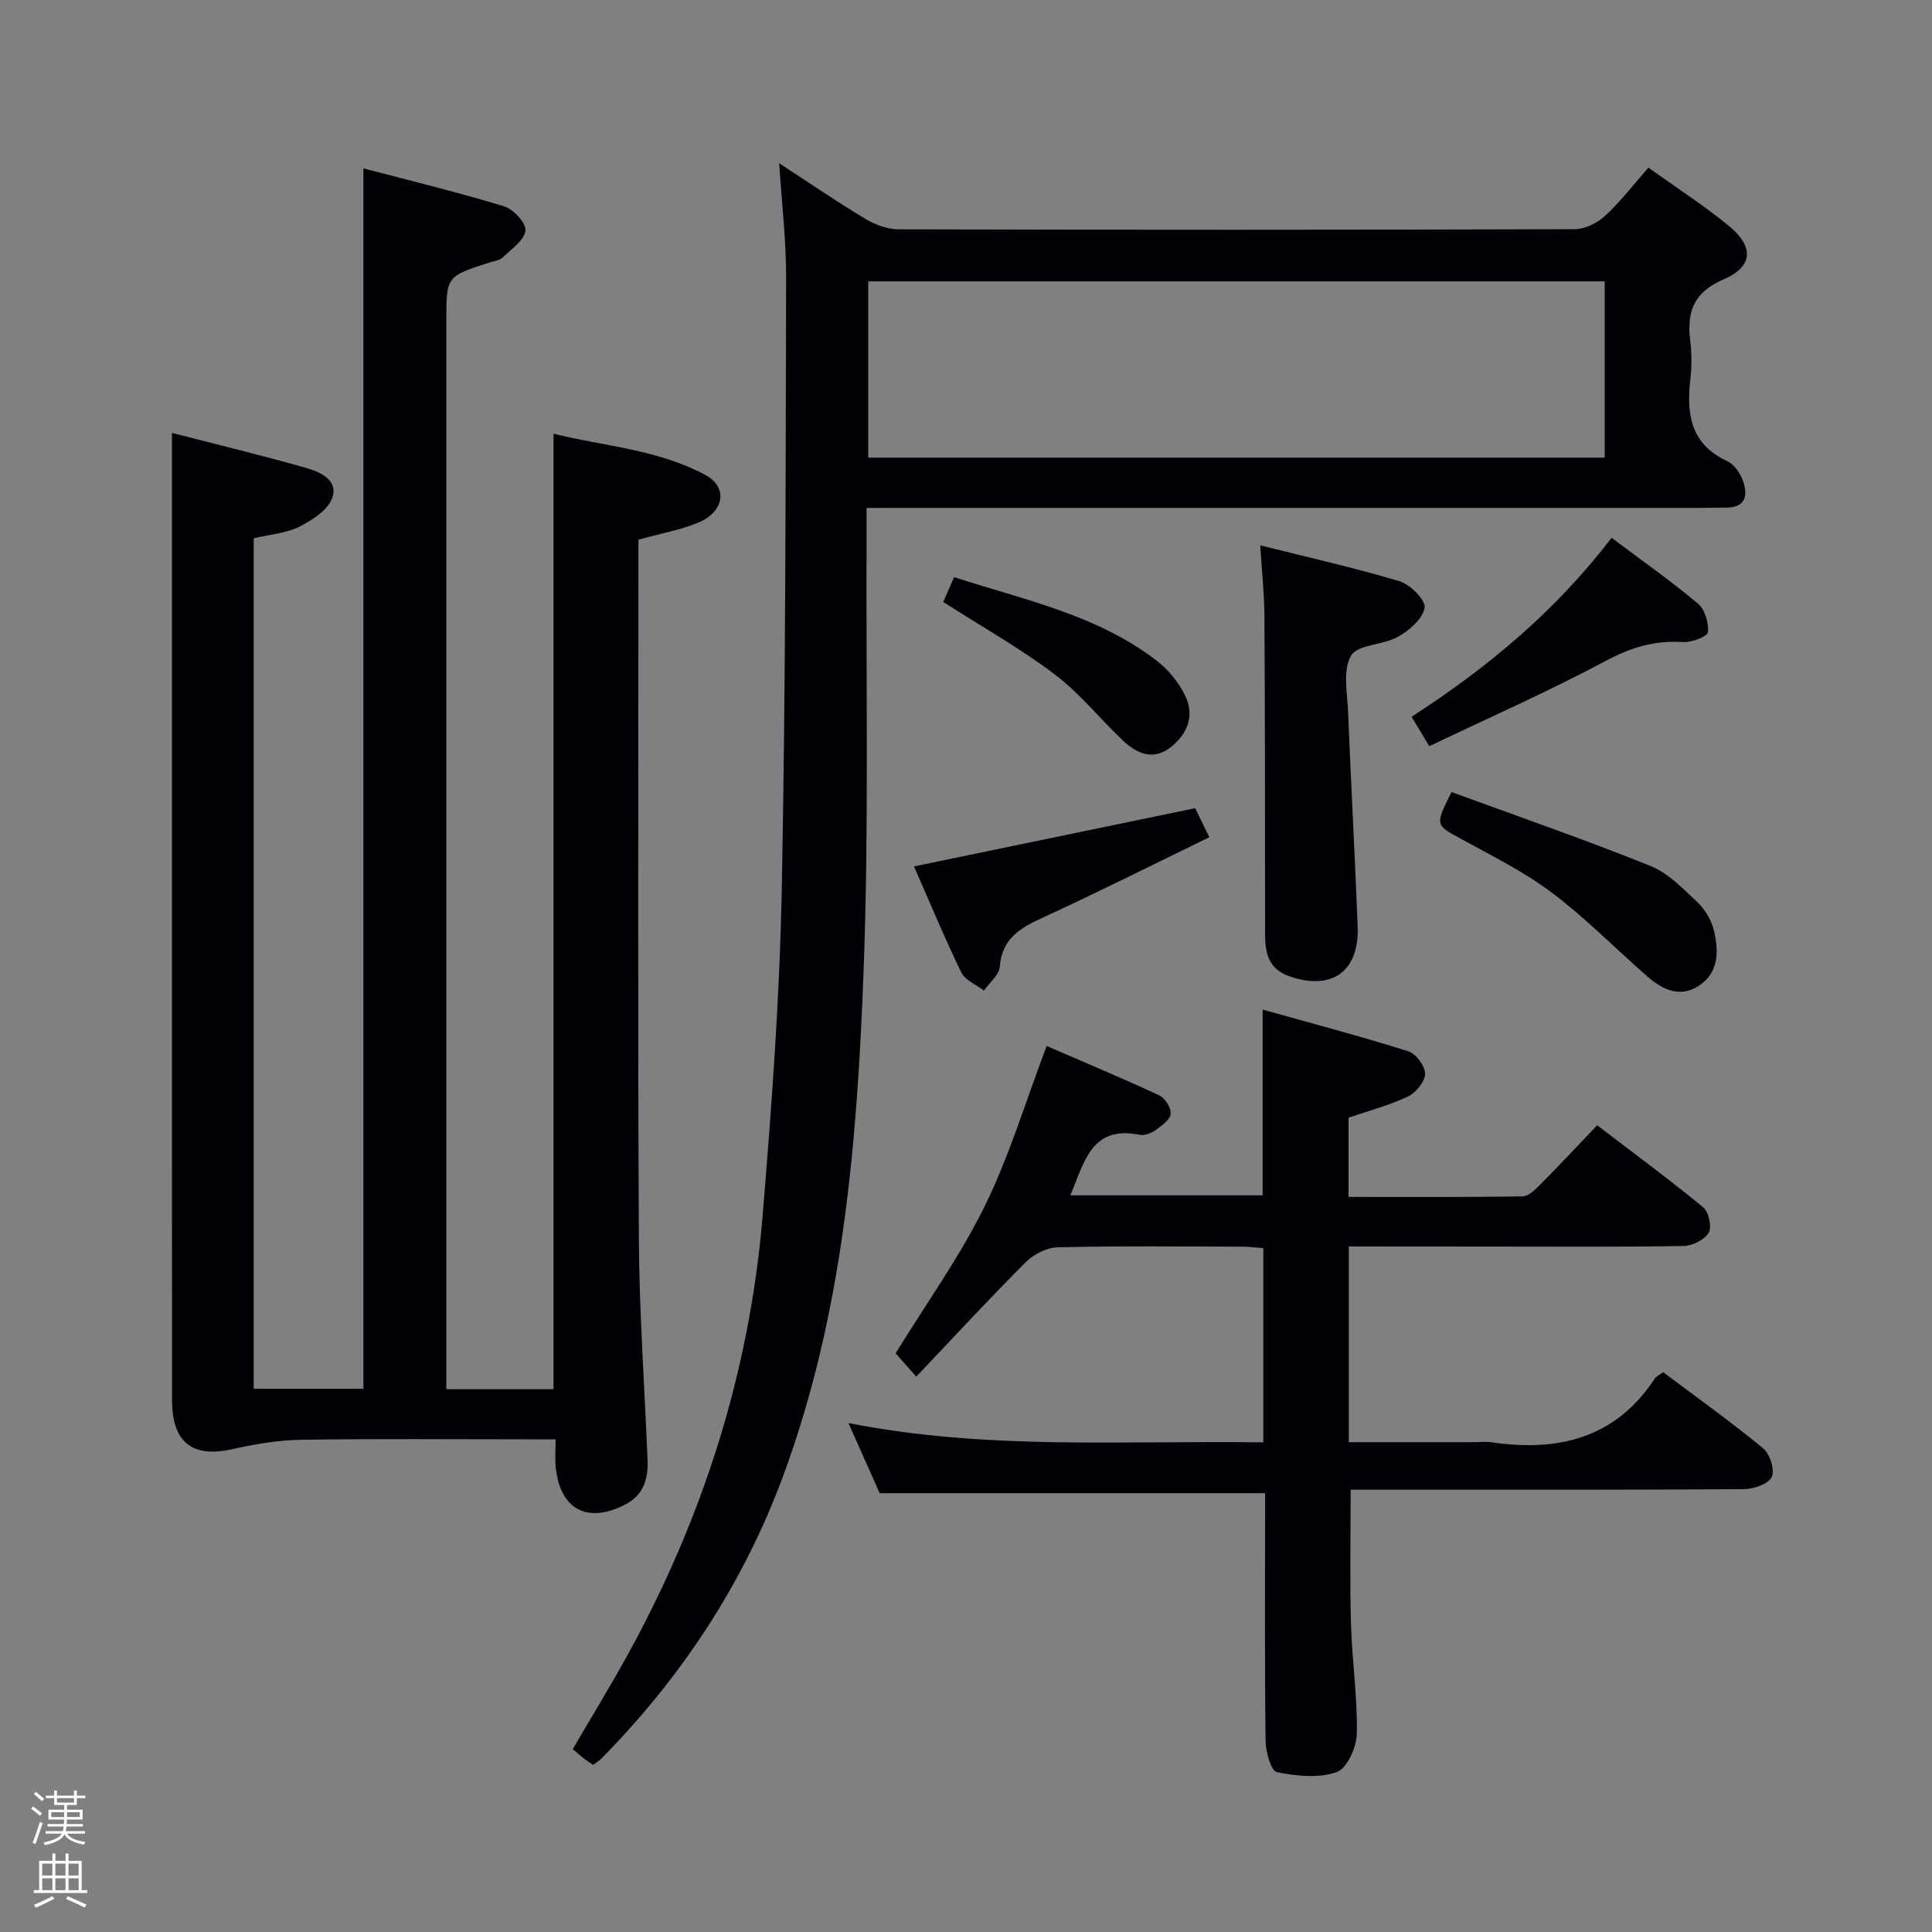 <svg enable-background="new 0 0 400 400" viewBox="0 0 400 400" xmlns="http://www.w3.org/2000/svg"><rect x="0" y="0" width="400" height="400" fill="#808080" stroke="none"/><path d="m6.44 374.46.42-.45c.65.47 1.27.95 1.85 1.44l-.45.49c-.65-.56-1.25-1.06-1.82-1.48m.93 7.33-.63-.26c.55-1.36 1.05-2.8 1.52-4.33.19.1.38.19.59.27-.46 1.29-.95 2.73-1.48 4.32m-.38-10.38.44-.42c.43.34 1.01.82 1.74 1.44l-.49.49c-.53-.51-1.09-1.01-1.69-1.51m2.5.35h1.72v-1.04h.59v1.04h3.52v-1.04h.59v1.04h1.75v.53h-1.75v1.42h-2.03v.97h3.22v2.03h-3.24c0 .35-.01.66-.03.93h3.32v.53h-3.37c-.03.27-.08.58-.15.94h3.96v.53h-3.71c.67.92 1.93 1.48 3.79 1.68-.13.24-.23.44-.29.59-2.13-.38-3.48-1.08-4.04-2.12-.43.97-1.77 1.72-4.03 2.23-.09-.19-.2-.37-.33-.55 2.1-.42 3.37-1.03 3.81-1.83h-3.36v-.53h3.58c.08-.29.13-.61.16-.94h-3.33v-.53h3.39c.02-.27.04-.58.04-.93h-3.23v-2.03h3.25v-.97h-2.07v-1.42h-1.73zm1.12 3.44v1h2.65c.01-.3.02-.44.01-.4v-.25-.35zm1.19-2h3.52v-.91h-3.52zm4.71 2h-2.63v.59c0 .15-.01.28-.01.4h2.64z" fill="#fcfbfa"/><path d="m13.56 383.74h.63v1.52h2.72v6.07h1.13v.6h-11.06v-.6h1.13v-6.07h2.73v-1.52h.63v1.52h2.1v-1.52zm-2.69 8.83.38.56c-1.24.63-2.53 1.25-3.85 1.85-.1-.21-.21-.42-.34-.63 1.36-.55 2.63-1.15 3.81-1.78m-2.13-4.27h2.1v-2.45h-2.1zm0 3.04h2.1v-2.46h-2.1zm2.72-3.04h2.1v-2.45h-2.1zm0 3.04h2.1v-2.46h-2.1zm6.07 3.6c-1.41-.71-2.7-1.3-3.86-1.78l.35-.56c1.45.62 2.75 1.19 3.88 1.72zm-1.25-9.09h-2.1v2.45h2.1zm-2.09 5.49h2.1v-2.46h-2.1z" fill="#fcfbfa"/><g fill="#010105"><path d="m115.03 298c-2.18 0-3.97 0-5.76 0-15.66 0-31.33-.15-46.98.09-4.7.07-9.46.89-14.06 1.92-8.37 1.89-12.61-1.29-12.61-10.19-.03-49.99-.02-99.97-.02-149.96 0-16.56 0-33.13 0-50.23 8.7 2.24 18.16 4.53 27.52 7.17 2.97.84 6.95 2.46 5.69 6.22-.84 2.52-4.14 4.66-6.82 6.02-2.74 1.38-6.06 1.6-9.46 2.41v176.08h22.71c0-83.93 0-167.8 0-252.67 9.58 2.52 19.44 4.91 29.13 7.86 1.93.59 4.62 3.5 4.42 5.02-.26 2.03-2.9 3.84-4.7 5.55-.66.63-1.82.76-2.77 1.06-8.91 2.87-8.91 2.86-8.91 12.13v214.44 6.7h22.19c0-65.63 0-131.33 0-197.82 10.5 2.6 21.64 3.23 31.51 8.58 4.61 2.5 3.85 7.57-1.47 9.79-3.78 1.58-7.92 2.3-12.46 3.57v5.22c0 46.49-.15 92.97.09 139.46.08 15.29 1.18 30.58 1.8 45.86.16 3.9-.82 7.26-4.61 9.21-7.8 4.03-13.44 1.09-14.39-7.59-.21-1.76-.04-3.58-.04-5.9z"/><path d="m179.41 105.17c0 2.4.01 4.34 0 6.29-.13 29.82.5 59.67-.61 89.45-1.33 35.54-4.18 71.04-16.73 104.86-8.23 22.16-20.97 41.48-37.54 58.3-.45.46-1.02.79-1.74 1.33-.72-.5-1.39-.92-2.02-1.41-.65-.5-1.26-1.06-2.19-1.86 3.77-6.45 7.65-12.78 11.24-19.28 15.7-28.45 25.41-58.82 28.08-91.22 1.84-22.36 3.51-44.77 3.95-67.19.83-42.29.79-84.59.91-126.89.02-7.74-.91-15.49-1.44-23.75 6.19 4.03 11.93 7.96 17.89 11.54 2.01 1.21 4.57 2.13 6.88 2.14 46.65.12 93.3.13 139.96-.03 2.14-.01 4.69-1.3 6.31-2.8 3.15-2.91 5.79-6.38 8.92-9.94 5.68 4.07 11.41 7.75 16.63 12.03 5.28 4.32 5.08 8.46-1.06 11.1-6.27 2.7-7.64 6.78-6.9 12.77.33 2.63.31 5.35.01 7.99-.82 7.2.09 13.38 7.64 16.87 1.47.68 2.75 2.58 3.31 4.2.99 2.88.5 5.4-3.45 5.42-1.83.01-3.66.06-5.5.06-55.32 0-110.63 0-165.95 0-1.97.02-3.94.02-6.6.02zm.35-10.42h152.47c0-12.24 0-24.29 0-36.5-50.95 0-101.53 0-152.47 0z"/><path d="m279.25 258.07v40.52h25.63c1.33 0 2.69-.16 3.99.03 13.75 1.99 25.59-.82 33.73-13.19.33-.51 1.02-.78 1.76-1.32 6.97 5.24 14.01 10.26 20.67 15.74 1.41 1.16 2.47 4.49 1.79 5.94s-3.72 2.5-5.74 2.52c-23.49.17-46.98.11-70.47.12-3.64 0-7.28 0-10.97 0 0 9.49-.19 18.56.06 27.63.21 7.64 1.36 15.27 1.22 22.89-.05 2.8-2.05 7.21-4.18 7.95-3.73 1.3-8.35.83-12.38 0-1.2-.25-2.3-4.16-2.33-6.41-.2-15.33-.11-30.65-.11-45.98 0-1.8 0-3.6 0-5.36-26.65 0-52.88 0-79.79 0-1.82-4.07-3.96-8.88-6.47-14.52 28.83 5.68 57.22 3.57 85.9 4 0-13.55 0-26.62 0-40.21-1.26-.1-2.69-.3-4.11-.31-12.83-.03-25.66-.17-38.48.13-2.25.05-4.97 1.45-6.61 3.09-7.61 7.61-14.91 15.53-22.66 23.69-2.03-2.29-3.31-3.75-4.27-4.83 6.32-10.29 13.25-19.92 18.42-30.42 5.1-10.35 8.44-21.58 12.85-33.21 7.65 3.32 15.55 6.61 23.3 10.22 1.2.56 2.53 2.64 2.38 3.84-.15 1.25-1.89 2.47-3.17 3.38-.9.63-2.28 1.16-3.29.95-10-2.01-11.43 5.72-14.32 12.53h39.82c0-12.58 0-24.96 0-38.45 10.21 2.86 20.25 5.51 30.14 8.62 1.59.5 3.51 3.07 3.49 4.66-.02 1.63-1.91 3.93-3.56 4.71-3.87 1.84-8.08 2.94-12.29 4.39v16.4c12.15 0 24.09.07 36.03-.11 1.22-.02 2.58-1.35 3.58-2.36 3.87-3.9 7.62-7.91 11.87-12.36 7.63 5.83 14.95 11.22 21.96 16.99 1.15.95 1.82 4.08 1.12 5.26-.87 1.47-3.38 2.71-5.21 2.74-13.32.23-26.65.12-39.98.12-9.62-.02-19.26-.02-29.32-.02z"/><path d="m260.92 112.91c10.04 2.52 19.55 4.64 28.86 7.44 2.21.67 5.43 3.93 5.17 5.48-.39 2.29-3.17 4.69-5.51 6.01-3.08 1.74-8.34 1.55-9.72 3.91-1.76 3.01-.77 7.74-.61 11.72.59 14.77 1.41 29.54 1.98 44.31.36 9.35-5.34 13.39-14.1 10.36-4.29-1.48-5.07-4.72-5.07-8.67 0-21.97-.01-43.95-.13-65.92-.03-4.59-.53-9.2-.87-14.64z"/><path d="m250.38 173.34c-11.74 5.7-23.12 11.42-34.69 16.74-4.61 2.12-8.24 4.33-8.69 10.04-.14 1.73-2.13 3.32-3.28 4.97-1.6-1.23-3.89-2.12-4.68-3.74-3.48-7.14-6.52-14.5-9.81-21.97 19.41-4.02 38.5-7.97 58.21-12.05.73 1.48 1.63 3.32 2.94 6.01z"/><path d="m333.66 111.34c6.31 4.74 12.29 8.94 17.87 13.62 1.44 1.21 2.27 3.99 2.09 5.93-.08.87-3.37 2.16-5.12 2.04-5.83-.39-10.79 1.09-16.01 3.88-11.82 6.31-24.12 11.73-36.57 17.68-1.39-2.31-2.39-3.97-3.67-6.09 15.66-10.11 29.76-21.81 41.41-37.06z"/><path d="m300.52 163.98c13.63 5 27.51 9.81 41.12 15.27 3.69 1.48 6.8 4.72 9.79 7.55 1.6 1.52 2.94 3.77 3.44 5.92.95 4.12 1.07 8.51-3 11.28-4 2.72-7.65.91-10.82-1.85-6.62-5.77-12.8-12.12-19.8-17.37-5.8-4.36-12.45-7.63-18.85-11.15-5.24-2.88-5.32-2.73-1.88-9.65z"/><path d="m195.29 124.63c.57-1.31 1.29-2.94 2.25-5.14 14.56 4.74 29.61 7.78 41.99 17.34 2.4 1.85 4.52 4.49 5.85 7.21 1.98 4.06.53 7.87-2.94 10.62-3.55 2.83-6.97 1.46-9.82-1.22-4.84-4.55-9.04-9.88-14.29-13.85-7.11-5.37-14.95-9.77-23.04-14.96z"/></g></svg>